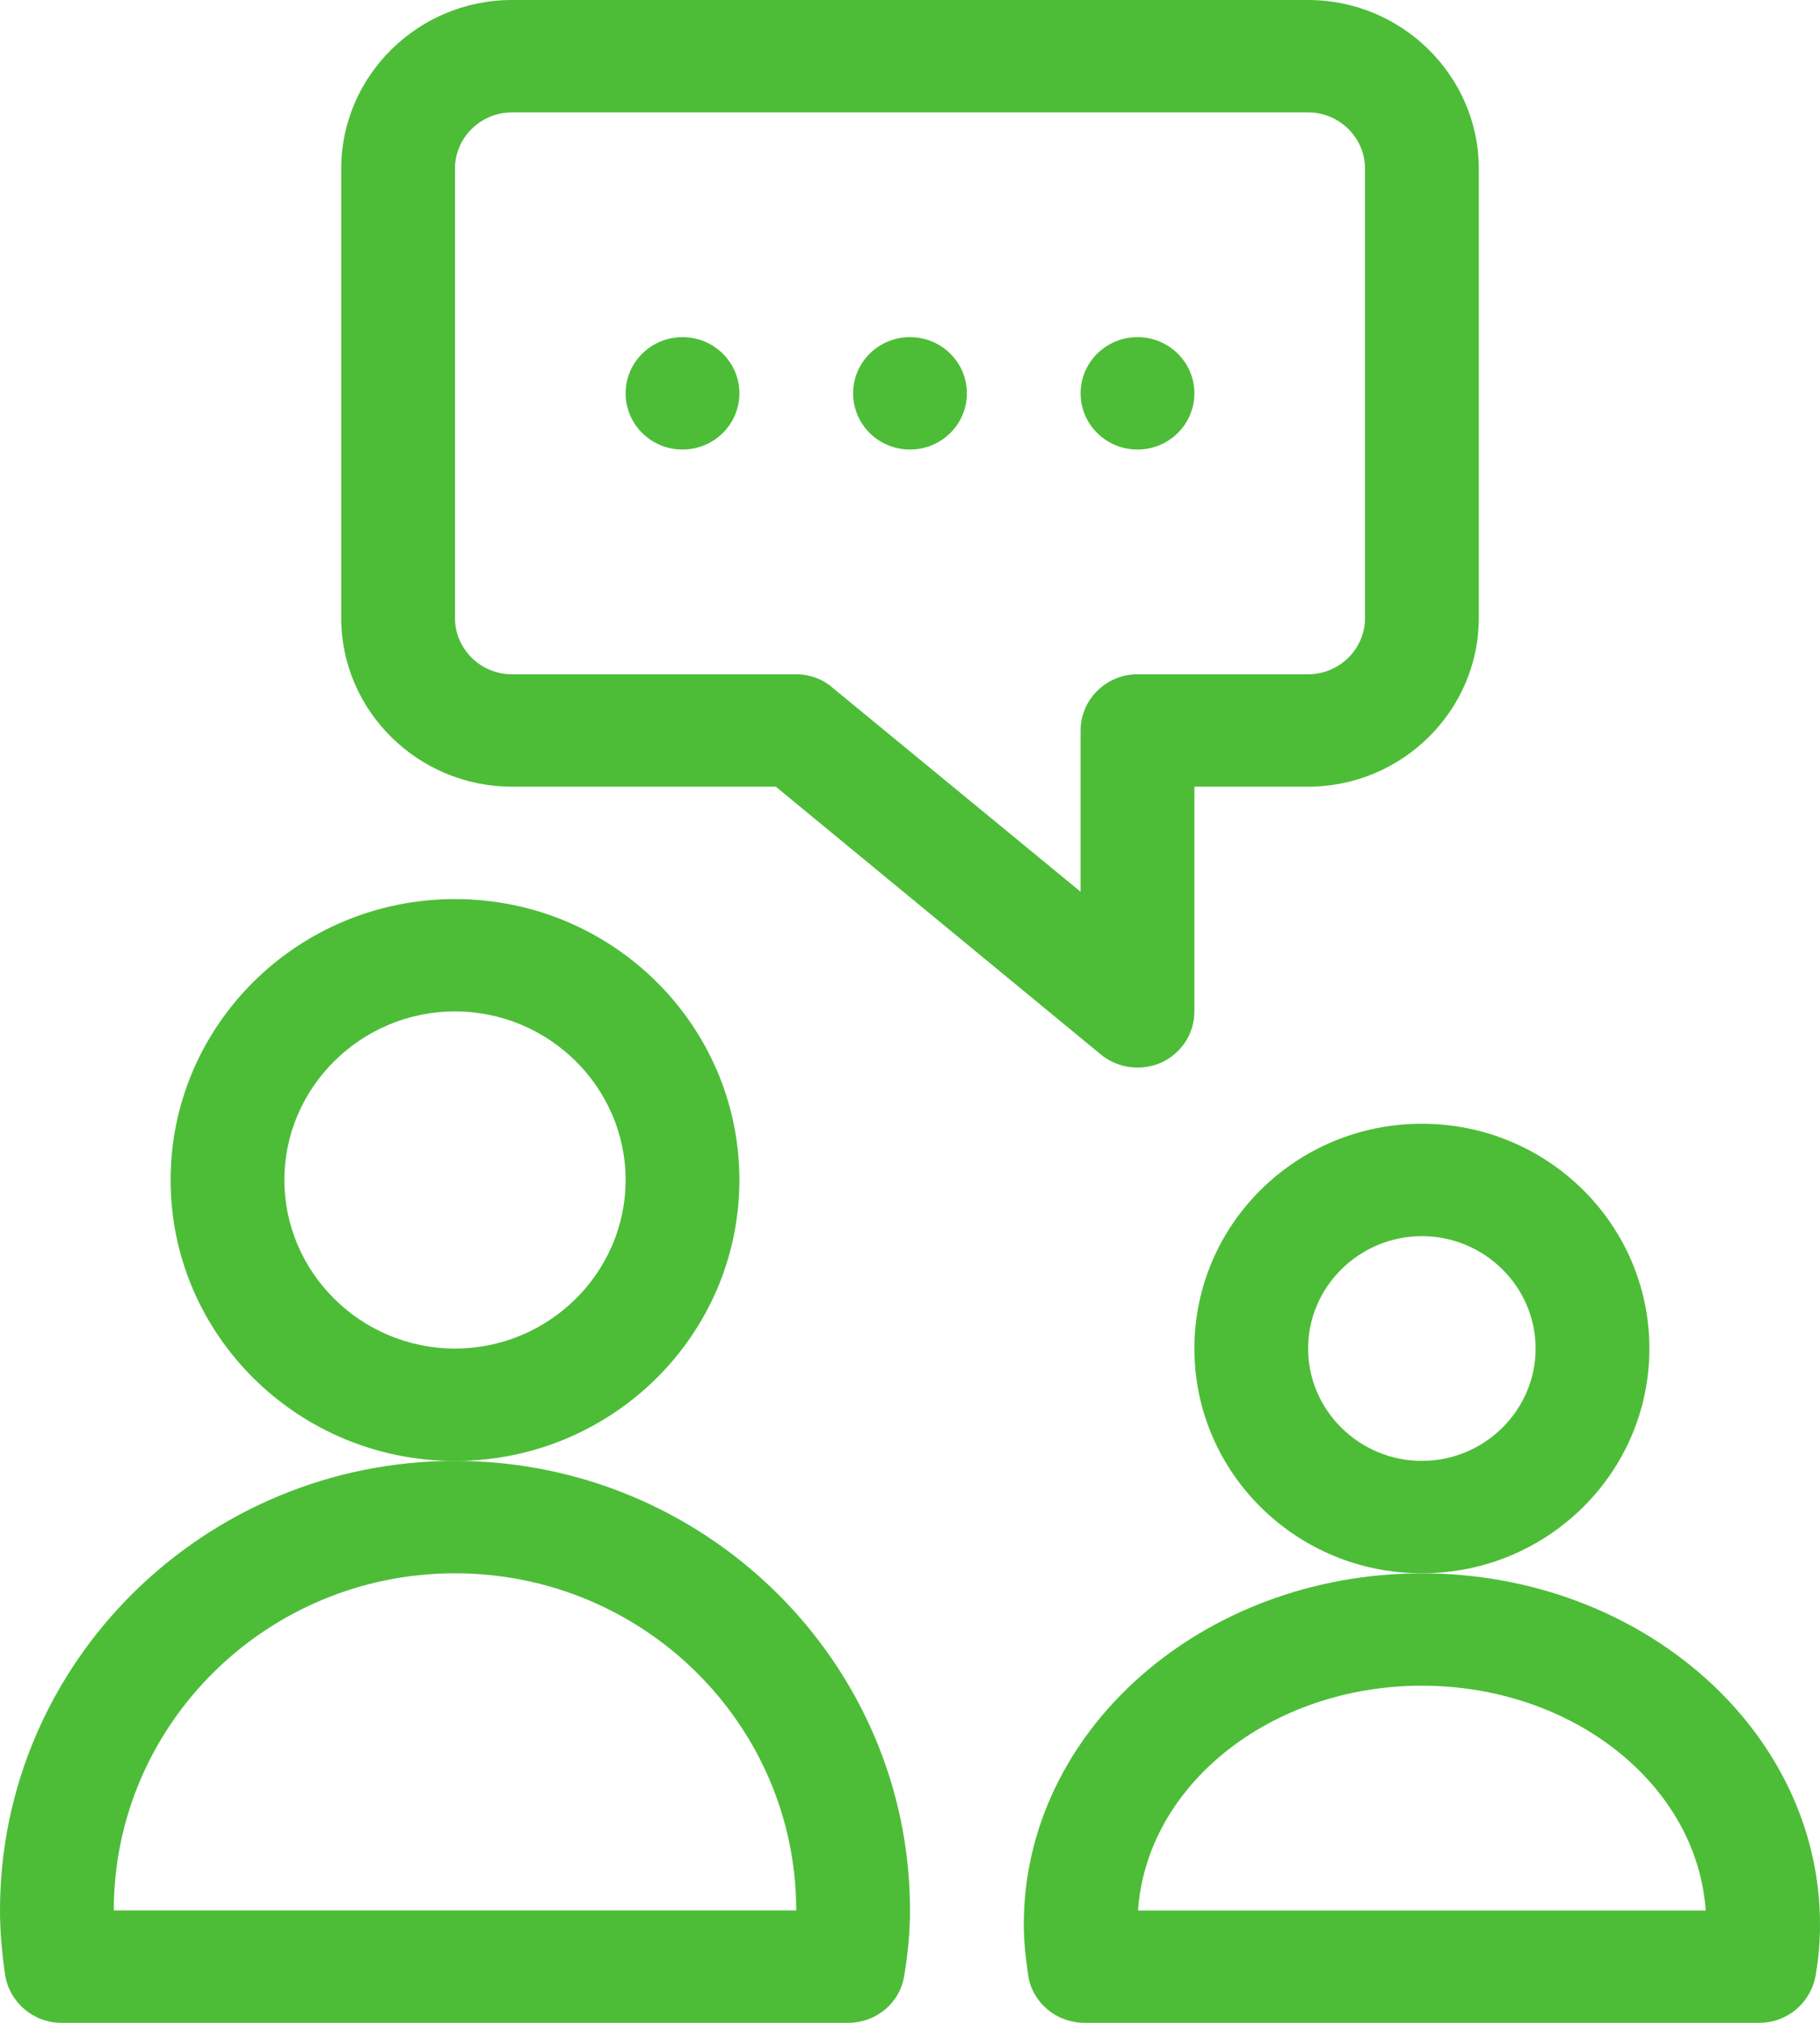<svg width="27" height="30" viewBox="0 0 27 30" fill="none" xmlns="http://www.w3.org/2000/svg">
<path d="M24.469 20C24.469 18.158 22.958 16.666 21.094 16.666C19.229 16.666 17.719 18.158 17.719 20C17.719 21.841 19.229 23.333 21.094 23.333C22.958 23.333 24.469 21.841 24.469 20ZM21.094 21.666C20.166 21.666 19.406 20.916 19.406 20C19.406 19.083 20.166 18.333 21.094 18.333C22.022 18.333 22.781 19.083 22.781 20C22.781 20.916 22.022 21.666 21.094 21.666Z" fill="#4DBD38"/>
<path d="M21.094 23.334C17.837 23.334 15.188 25.667 15.188 28.542C15.188 28.775 15.213 29.025 15.255 29.308C15.322 29.709 15.677 30 16.09 30H26.097C26.511 30 26.857 29.709 26.933 29.308C26.983 29.025 27 28.784 27 28.542C27 25.667 24.351 23.334 21.094 23.334ZM16.883 28.334C17.01 26.475 18.849 25 21.094 25C23.338 25 25.177 26.475 25.304 28.334H16.883Z" fill="#4DBD38"/>
<path d="M10.969 17.5C10.969 15.2 9.079 13.334 6.75 13.334C4.421 13.334 2.531 15.2 2.531 17.5C2.531 19.8 4.421 21.667 6.75 21.667C9.079 21.667 10.969 19.8 10.969 17.5ZM6.75 20C5.358 20 4.219 18.875 4.219 17.5C4.219 16.125 5.358 15 6.75 15C8.142 15 9.281 16.125 9.281 17.5C9.281 18.875 8.142 20 6.75 20Z" fill="#4DBD38"/>
<path d="M6.75 21.666C3.029 21.666 0 24.658 0 28.333C0 28.625 0.025 28.933 0.076 29.291C0.143 29.7 0.498 30 0.911 30H12.58C13.002 30 13.357 29.7 13.416 29.291C13.475 28.933 13.5 28.625 13.5 28.333C13.5 24.658 10.471 21.666 6.75 21.666ZM1.688 28.333C1.688 25.575 3.957 23.333 6.75 23.333C9.543 23.333 11.812 25.575 11.812 28.333H1.688Z" fill="#4DBD38"/>
<path d="M7.594 11.667H11.509L16.335 15.642C16.487 15.767 16.681 15.833 16.875 15.833C16.993 15.833 17.12 15.808 17.229 15.758C17.533 15.617 17.719 15.325 17.719 15V11.667H19.406C20.798 11.667 21.938 10.542 21.938 9.167V2.5C21.938 1.125 20.798 0 19.406 0H7.594C6.202 0 5.062 1.125 5.062 2.5V9.167C5.062 10.542 6.202 11.667 7.594 11.667ZM6.75 2.5C6.75 2.042 7.13 1.667 7.594 1.667H19.406C19.87 1.667 20.25 2.042 20.25 2.5V9.167C20.25 9.625 19.87 10 19.406 10H16.875C16.411 10 16.031 10.375 16.031 10.833V13.225L12.352 10.2C12.201 10.067 12.007 10 11.812 10H7.594C7.13 10 6.75 9.625 6.75 9.167V2.5Z" fill="#4DBD38"/>
<path d="M16.875 6.667C17.341 6.667 17.719 6.294 17.719 5.833C17.719 5.373 17.341 5 16.875 5C16.409 5 16.031 5.373 16.031 5.833C16.031 6.294 16.409 6.667 16.875 6.667Z" fill="#4DBD38"/>
<path d="M13.5 6.667C13.966 6.667 14.344 6.294 14.344 5.833C14.344 5.373 13.966 5 13.5 5C13.034 5 12.656 5.373 12.656 5.833C12.656 6.294 13.034 6.667 13.5 6.667Z" fill="#4DBD38"/>
<path d="M10.125 6.667C10.591 6.667 10.969 6.294 10.969 5.833C10.969 5.373 10.591 5 10.125 5C9.659 5 9.281 5.373 9.281 5.833C9.281 6.294 9.659 6.667 10.125 6.667Z" fill="#4DBD38"/>
</svg>
